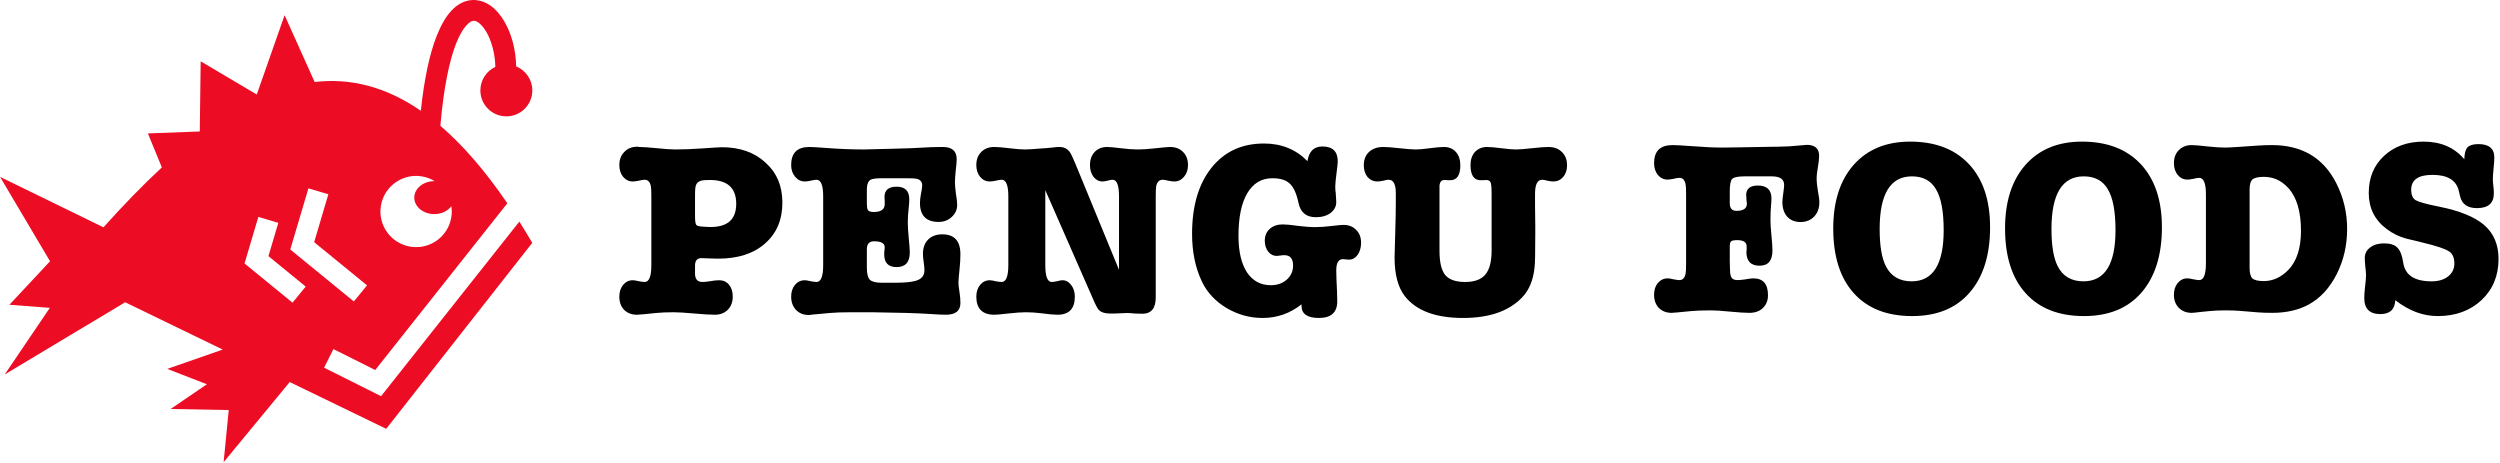 <svg width="1324" height="245" viewBox="0 0 1324 245" fill="none" xmlns="http://www.w3.org/2000/svg">
<path d="M812.953 102.68V108.463L813.085 120.029C813.085 120.029 813.085 121.387 813.085 124.103C813.085 133.916 812.953 139.787 812.69 141.714C811.989 148.373 809.843 153.587 806.25 157.354C799.329 164.714 788.858 168.394 774.839 168.394C760.382 168.394 750.13 164.583 744.085 156.96C740.405 152.316 738.565 145.438 738.565 136.326C738.565 135.537 738.696 130.674 738.959 121.737C739.134 115.779 739.222 111.004 739.222 107.411V102.286C739.222 97.554 737.951 95.189 735.41 95.189C734.797 95.189 733.833 95.364 732.519 95.714C731.205 95.977 730.153 96.109 729.365 96.109C727.349 96.109 725.641 95.32 724.239 93.743C722.925 92.078 722.268 90.019 722.268 87.566C722.268 84.587 723.188 82.221 725.028 80.469C726.955 78.716 729.452 77.84 732.519 77.84C734.447 77.84 737.338 78.059 741.193 78.497C745.049 78.935 747.94 79.154 749.868 79.154C751.532 79.154 753.986 78.935 757.228 78.497C760.557 78.059 763.054 77.84 764.719 77.84C767.348 77.84 769.45 78.716 771.028 80.469C772.605 82.221 773.393 84.587 773.393 87.566C773.393 92.823 771.597 95.451 768.005 95.451H766.69C766.252 95.364 765.683 95.32 764.982 95.32C763.492 95.32 762.616 96.24 762.353 98.08C762.353 98.168 762.353 99.701 762.353 102.68V132.777C762.353 138.823 763.361 143.116 765.376 145.657C767.479 148.11 770.984 149.337 775.89 149.337C780.797 149.337 784.346 148.067 786.536 145.526C788.814 142.897 789.953 138.648 789.953 132.777V102.68C789.953 99.438 789.778 97.423 789.428 96.634C789.077 95.758 788.289 95.32 787.062 95.32C786.449 95.32 785.923 95.364 785.485 95.451H784.17C780.578 95.451 778.782 92.779 778.782 87.434C778.782 84.543 779.57 82.221 781.148 80.469C782.812 78.716 784.959 77.84 787.588 77.84C789.252 77.84 791.749 78.059 795.079 78.497C798.496 78.935 801.037 79.154 802.702 79.154C804.629 79.154 807.521 78.935 811.376 78.497C815.231 78.059 818.123 77.84 820.05 77.84C823.029 77.84 825.395 78.716 827.148 80.469C828.988 82.221 829.908 84.587 829.908 87.566C829.908 90.107 829.207 92.166 827.805 93.743C826.49 95.32 824.738 96.109 822.548 96.109C821.847 96.109 820.839 95.977 819.525 95.714C818.298 95.364 817.378 95.189 816.765 95.189C814.224 95.189 812.953 97.686 812.953 102.68Z" fill="black"/>
<path d="M669.438 76C678.638 76 686.304 79.111 692.438 85.331C693.226 80.162 695.855 77.577 700.323 77.577C705.756 77.577 708.472 80.206 708.472 85.463C708.472 86.339 708.297 88.091 707.946 90.72C707.42 94.663 707.158 97.335 707.158 98.737C707.158 100.314 707.245 101.497 707.42 102.286C707.596 105.09 707.683 106.667 707.683 107.017C707.683 109.295 706.676 111.223 704.66 112.8C702.645 114.29 700.06 115.034 696.906 115.034C691.824 115.034 688.758 112.537 687.706 107.543C686.655 102.549 685.121 99.131 683.106 97.291C681.178 95.364 678.068 94.4 673.775 94.4C668.079 94.4 663.655 97.072 660.5 102.417C657.434 107.674 655.9 115.166 655.9 124.891C655.9 133.128 657.39 139.568 660.369 144.211C663.436 148.768 667.641 151.046 672.986 151.046C676.403 151.046 679.207 150.082 681.398 148.154C683.676 146.139 684.815 143.642 684.815 140.663C684.815 136.983 683.281 135.143 680.215 135.143C680.039 135.143 679.777 135.143 679.426 135.143C679.076 135.23 678.769 135.274 678.506 135.274C677.104 135.45 676.316 135.537 676.14 135.537C674.388 135.537 672.898 134.792 671.672 133.303C670.445 131.726 669.832 129.798 669.832 127.52C669.832 124.891 670.708 122.789 672.46 121.211C674.213 119.634 676.491 118.846 679.295 118.846C681.135 118.846 683.895 119.109 687.575 119.634C691.342 120.072 694.19 120.291 696.118 120.291C699.009 120.291 702.207 120.072 705.712 119.634C708.516 119.284 710.443 119.109 711.495 119.109C714.298 119.109 716.533 119.985 718.198 121.737C719.95 123.402 720.826 125.68 720.826 128.571C720.826 131.112 720.213 133.259 718.986 135.011C717.759 136.676 716.226 137.509 714.386 137.509L711.232 137.246C708.866 137.246 707.683 139.217 707.683 143.16C707.683 144.825 707.727 146.577 707.815 148.417L708.078 154.069C708.165 155.996 708.209 157.836 708.209 159.589C708.209 165.459 704.967 168.394 698.483 168.394C692.35 168.394 689.283 166.248 689.283 161.954V161.166C683.238 165.985 676.359 168.394 668.649 168.394C661.902 168.394 655.55 166.642 649.592 163.137C643.634 159.545 639.297 154.901 636.58 149.206C633.076 141.933 631.323 133.478 631.323 123.84C631.323 109.12 634.74 97.467 641.575 88.88C648.409 80.293 657.697 76 669.438 76Z" fill="black"/>
<path d="M569.497 86.646L592.628 142.897V103.994C592.628 98.124 591.489 95.189 589.211 95.189C588.598 95.189 587.678 95.364 586.451 95.714C585.312 95.977 584.436 96.109 583.822 96.109C581.982 96.109 580.405 95.276 579.091 93.611C577.864 91.947 577.251 89.888 577.251 87.434C577.251 84.543 578.083 82.221 579.748 80.469C581.413 78.716 583.603 77.84 586.319 77.84C587.721 77.84 590.131 78.059 593.548 78.497C596.965 78.935 599.988 79.154 602.617 79.154C604.982 79.154 607.742 78.979 610.897 78.629C615.628 78.103 618.563 77.84 619.702 77.84C622.506 77.84 624.784 78.716 626.537 80.469C628.289 82.221 629.165 84.543 629.165 87.434C629.165 89.888 628.464 91.947 627.062 93.611C625.66 95.276 623.952 96.109 621.937 96.109C621.148 96.109 620.097 95.977 618.782 95.714C617.468 95.364 616.46 95.189 615.76 95.189C614.007 95.189 612.868 96.284 612.342 98.474C612.167 99.35 612.08 101.19 612.08 103.994V157.486C612.08 163.269 609.714 166.16 604.982 166.16C604.106 166.16 602.748 166.116 600.908 166.029C599.156 165.853 597.841 165.766 596.965 165.766C596.878 165.766 594.731 165.853 590.525 166.029C590.525 166.029 589.561 166.029 587.634 166.029C585.093 166.029 583.209 165.415 581.982 164.189C581.281 163.488 580.274 161.604 578.959 158.537L553.594 100.709V140.4C553.594 146.358 554.733 149.337 557.011 149.337C557.624 149.337 558.544 149.206 559.771 148.943C561.085 148.592 562.049 148.417 562.662 148.417C564.502 148.417 566.036 149.249 567.262 150.914C568.577 152.579 569.234 154.638 569.234 157.091C569.234 163.488 566.167 166.686 560.034 166.686C558.281 166.686 555.39 166.423 551.36 165.897C548.643 165.547 545.927 165.371 543.211 165.371C540.933 165.371 537.866 165.59 534.011 166.029C530.156 166.467 527.702 166.686 526.651 166.686C520.255 166.686 517.057 163.488 517.057 157.091C517.057 154.638 517.714 152.579 519.028 150.914C520.43 149.249 522.139 148.417 524.154 148.417C524.942 148.417 525.994 148.592 527.308 148.943C528.71 149.206 529.761 149.337 530.462 149.337C532.828 149.337 534.011 146.358 534.011 140.4V103.994C534.011 98.124 532.828 95.189 530.462 95.189C529.761 95.189 528.71 95.364 527.308 95.714C525.994 95.977 524.942 96.109 524.154 96.109C522.139 96.109 520.43 95.276 519.028 93.611C517.714 91.947 517.057 89.888 517.057 87.434C517.057 84.543 517.933 82.221 519.685 80.469C521.438 78.716 523.716 77.84 526.52 77.84C528.36 77.84 531.032 78.059 534.537 78.497C538.041 78.935 540.801 79.154 542.817 79.154C544.481 79.154 547.329 78.979 551.36 78.629C553.2 78.541 555.302 78.366 557.668 78.103C558.72 77.928 559.859 77.84 561.085 77.84C563.451 77.84 565.291 78.76 566.605 80.6C567.131 81.301 568.095 83.316 569.497 86.646Z" fill="black"/>
<path d="M466.839 94.4C463.948 94.4 462.02 94.663 461.056 95.189C459.742 95.977 459.085 97.73 459.085 100.446V107.806C459.085 109.295 459.26 110.434 459.61 111.223C460.049 111.924 461.1 112.274 462.765 112.274C466.62 112.274 468.548 110.872 468.548 108.069V106.36C468.46 105.834 468.416 105.177 468.416 104.389C468.416 100.709 470.563 98.868 474.856 98.868C479.325 98.868 481.559 101.103 481.559 105.571C481.559 106.798 481.471 108.156 481.296 109.646C480.946 112.537 480.77 115.209 480.77 117.663C480.77 119.941 480.946 122.832 481.296 126.337C481.647 129.842 481.822 132.295 481.822 133.697C481.822 138.867 479.5 141.451 474.856 141.451C470.475 141.451 468.285 139.217 468.285 134.749C468.285 134.31 468.285 134.091 468.285 134.091C468.285 133.653 468.372 132.602 468.548 130.937C468.548 128.834 466.664 127.783 462.896 127.783C460.355 127.783 459.085 129.185 459.085 131.989V141.846C459.085 144.912 459.61 147.015 460.662 148.154C461.801 149.206 463.86 149.731 466.839 149.731H474.462C480.069 149.731 483.969 149.249 486.159 148.286C488.437 147.322 489.576 145.613 489.576 143.16C489.576 141.933 489.445 140.488 489.182 138.823C488.919 137.07 488.788 135.625 488.788 134.486C488.788 131.244 489.708 128.703 491.548 126.863C493.388 125.023 495.885 124.103 499.039 124.103C505.435 124.103 508.633 127.608 508.633 134.617C508.633 136.895 508.502 139.305 508.239 141.846C507.801 146.051 507.582 148.68 507.582 149.731C507.582 150.695 507.801 152.579 508.239 155.383C508.502 157.048 508.633 158.756 508.633 160.509C508.633 164.627 506.049 166.686 500.879 166.686C499.214 166.686 496.454 166.554 492.599 166.291C486.203 165.853 475.995 165.547 461.976 165.371C461.976 165.371 458.077 165.371 450.279 165.371C445.898 165.371 442.262 165.503 439.37 165.766L429.382 166.686C429.294 166.686 429.119 166.729 428.856 166.817C428.593 166.817 428.374 166.817 428.199 166.817C425.483 166.817 423.249 165.897 421.496 164.057C419.831 162.217 418.999 159.895 418.999 157.091C418.999 154.638 419.656 152.579 420.97 150.914C422.372 149.249 424.125 148.417 426.228 148.417C426.929 148.417 427.98 148.592 429.382 148.943C430.784 149.206 431.791 149.337 432.405 149.337C434.77 149.337 435.953 146.358 435.953 140.4V103.994C435.953 98.124 434.77 95.189 432.405 95.189C431.879 95.189 430.828 95.364 429.25 95.714C428.111 95.977 427.104 96.109 426.228 96.109C424.212 96.109 422.504 95.276 421.102 93.611C419.7 91.947 418.999 89.888 418.999 87.434C418.999 81.038 422.197 77.84 428.593 77.84C430.083 77.84 433.106 78.015 437.662 78.366C444.496 78.891 451.111 79.154 457.508 79.154C458.121 79.154 463.378 79.023 473.279 78.76C480.464 78.585 485.195 78.409 487.473 78.234C491.241 77.971 495.184 77.84 499.302 77.84C504.209 77.84 506.662 79.987 506.662 84.28C506.662 85.682 506.487 87.741 506.136 90.457C505.873 93.173 505.742 95.232 505.742 96.634C505.742 98.036 505.917 100.051 506.268 102.68C506.706 105.221 506.925 107.149 506.925 108.463C506.925 111.004 505.961 113.15 504.033 114.903C502.193 116.655 499.871 117.531 497.068 117.531C490.496 117.531 487.21 114.158 487.21 107.411C487.21 106.272 487.386 104.695 487.736 102.68C488.174 100.665 488.393 99.175 488.393 98.211C488.393 96.284 487.386 95.101 485.37 94.663C484.669 94.488 482.83 94.4 479.85 94.4H466.839Z" fill="black"/>
<path d="M371.634 136.72C369.269 136.632 368.086 137.947 368.086 140.663V144.869C368.086 147.848 369.4 149.337 372.029 149.337C373.08 149.337 374.394 149.206 375.971 148.943C377.899 148.592 379.52 148.417 380.834 148.417C383.025 148.417 384.777 149.206 386.091 150.783C387.406 152.36 388.063 154.463 388.063 157.091C388.063 159.983 387.187 162.305 385.434 164.057C383.682 165.81 381.404 166.686 378.6 166.686C376.147 166.686 372.51 166.467 367.691 166.029C362.872 165.591 359.236 165.371 356.783 165.371C353.015 165.371 349.861 165.503 347.32 165.766L340.88 166.423C339.128 166.598 337.945 166.686 337.331 166.686C334.528 166.686 332.25 165.81 330.497 164.057C328.832 162.305 328 159.983 328 157.091C328 154.638 328.657 152.579 329.971 150.914C331.373 149.25 333.082 148.417 335.097 148.417C335.886 148.417 336.981 148.592 338.383 148.943C339.785 149.206 340.792 149.337 341.406 149.337C343.771 149.337 344.954 146.358 344.954 140.4V103.994C344.954 101.191 344.867 99.394 344.691 98.606C344.253 96.328 343.158 95.189 341.406 95.189C340.705 95.189 339.653 95.364 338.251 95.714C336.937 95.977 335.886 96.109 335.097 96.109C333.082 96.109 331.373 95.276 329.971 93.612C328.657 91.947 328 89.888 328 87.434C328 84.543 328.876 82.221 330.629 80.469C332.381 78.629 334.659 77.709 337.463 77.709C337.55 77.709 337.682 77.709 337.857 77.709C338.032 77.796 338.208 77.84 338.383 77.84C340.486 77.84 343.684 78.059 347.977 78.497C352.27 78.935 355.512 79.154 357.703 79.154C361.909 79.154 366.509 78.979 371.503 78.629C377.811 78.191 381.404 77.972 382.28 77.972C391.83 77.972 399.541 80.688 405.411 86.12C411.37 91.465 414.349 98.518 414.349 107.28C414.349 116.392 411.282 123.621 405.149 128.966C399.103 134.311 390.823 136.983 380.309 136.983C379.432 136.983 377.768 136.939 375.314 136.851L371.634 136.72ZM368.086 114.509C368.086 116.962 368.305 118.495 368.743 119.109C369.181 119.634 370.364 119.941 372.291 120.029L374.394 120.16C384.733 120.773 389.903 116.699 389.903 107.937C389.903 99.526 385.259 95.32 375.971 95.32C373.693 95.32 372.116 95.451 371.24 95.714C369.663 96.152 368.699 97.204 368.349 98.869C368.173 99.745 368.086 101.059 368.086 102.811V114.509Z" fill="black"/>
<path d="M1283.54 75C1292.65 75 1299.83 78.111 1305.09 84.331C1305.18 81.265 1305.75 79.162 1306.8 78.023C1307.94 76.884 1309.87 76.314 1312.58 76.314C1318.19 76.314 1320.99 78.68 1320.99 83.411C1320.99 84.726 1320.86 86.653 1320.6 89.194C1320.34 91.735 1320.21 93.663 1320.21 94.977C1320.21 95.766 1320.29 96.905 1320.47 98.394C1320.64 99.884 1320.73 101.023 1320.73 101.811V102.469C1320.73 107.638 1317.75 110.223 1311.79 110.223C1306.8 110.223 1303.82 108.12 1302.86 103.914L1302.2 101.154C1300.89 95.459 1296.24 92.611 1288.27 92.611C1280.73 92.611 1276.97 95.24 1276.97 100.497C1276.97 103.213 1277.75 105.053 1279.33 106.017C1281 106.981 1285.11 108.12 1291.69 109.434C1302.73 111.625 1310.74 114.91 1315.74 119.291C1320.73 123.672 1323.23 129.63 1323.23 137.166C1323.23 146.015 1320.21 153.288 1314.16 158.983C1308.11 164.59 1300.4 167.394 1291.03 167.394C1283.23 167.394 1275.74 164.59 1268.55 158.983C1268.29 163.89 1265.66 166.343 1260.67 166.343C1254.97 166.343 1252.12 163.539 1252.12 157.931C1252.12 156.091 1252.26 154.12 1252.52 152.017C1252.87 149.213 1253.05 147.067 1253.05 145.577C1253.05 144.613 1252.91 143.124 1252.65 141.109C1252.48 139.093 1252.39 137.604 1252.39 136.64C1252.39 134.362 1253.31 132.522 1255.15 131.12C1257.08 129.63 1259.53 128.886 1262.51 128.886C1265.84 128.886 1268.2 129.63 1269.61 131.12C1271.09 132.522 1272.15 135.194 1272.76 139.137C1273.72 145.709 1278.72 148.994 1287.74 148.994C1291.42 148.994 1294.36 148.118 1296.55 146.366C1298.74 144.613 1299.83 142.335 1299.83 139.531C1299.83 136.465 1298.87 134.318 1296.94 133.091C1295.01 131.777 1290.41 130.244 1283.14 128.491L1274.47 126.389C1270.7 125.425 1267.2 123.716 1263.95 121.263C1257.65 116.531 1254.49 110.179 1254.49 102.206C1254.49 94.145 1257.16 87.617 1262.51 82.623C1267.94 77.541 1274.95 75 1283.54 75Z" fill="black"/>
<path d="M1164.71 148.337C1167.08 148.337 1168.26 145.358 1168.26 139.4V102.994C1168.26 97.124 1167.08 94.189 1164.71 94.189C1164.01 94.189 1162.96 94.364 1161.56 94.714C1160.24 94.977 1159.19 95.109 1158.4 95.109C1156.39 95.109 1154.68 94.276 1153.28 92.611C1151.96 90.947 1151.31 88.888 1151.31 86.434C1151.31 83.543 1152.18 81.221 1153.94 79.469C1155.69 77.716 1157.97 76.84 1160.77 76.84C1162.26 76.84 1165.33 77.103 1169.97 77.629C1173.04 77.979 1175.97 78.154 1178.78 78.154C1179.83 78.154 1182.28 78.023 1186.14 77.76L1195.73 77.103C1198.27 76.928 1200.77 76.84 1203.22 76.84C1219.08 76.84 1230.43 83.543 1237.26 96.948C1241.12 104.484 1243.04 112.589 1243.04 121.263C1243.04 129.937 1241.2 137.91 1237.52 145.183C1233.84 152.455 1228.94 157.8 1222.8 161.217C1217.37 164.196 1210.89 165.686 1203.35 165.686C1200.37 165.686 1197.83 165.598 1195.73 165.423L1186.14 164.634C1184.03 164.459 1181.58 164.371 1178.78 164.371C1175.27 164.371 1172.34 164.503 1169.97 164.766L1164.71 165.291C1162.7 165.554 1161.38 165.686 1160.77 165.686C1157.97 165.686 1155.69 164.809 1153.94 163.057C1152.18 161.305 1151.31 158.983 1151.31 156.091C1151.31 153.638 1151.96 151.579 1153.28 149.914C1154.68 148.249 1156.39 147.417 1158.4 147.417C1159.19 147.417 1160.29 147.592 1161.69 147.943C1163.09 148.206 1164.1 148.337 1164.71 148.337ZM1198.88 93.663C1195.9 93.663 1193.89 94.145 1192.84 95.109C1191.87 95.985 1191.39 97.781 1191.39 100.497V141.897C1191.39 144.613 1191.87 146.453 1192.84 147.417C1193.89 148.381 1195.9 148.863 1198.88 148.863C1203.7 148.863 1208.04 146.891 1211.9 142.949C1216.36 138.305 1218.6 131.427 1218.6 122.314C1218.6 112.063 1216.36 104.484 1211.9 99.577C1209.88 97.387 1207.69 95.809 1205.32 94.846C1203.31 94.057 1201.16 93.663 1198.88 93.663Z" fill="black"/>
<path d="M1103.68 167.394C1090.36 167.394 1080.07 163.364 1072.79 155.303C1065.52 147.242 1061.88 135.808 1061.88 121C1061.88 106.718 1065.48 95.503 1072.66 87.354C1079.93 79.118 1089.92 75 1102.63 75C1115.95 75 1126.33 78.987 1133.78 86.96C1141.22 94.933 1144.95 106.061 1144.95 120.343C1144.95 135.15 1141.31 146.716 1134.04 155.04C1126.85 163.276 1116.73 167.394 1103.68 167.394ZM1103.55 93.4C1092.16 93.4 1086.46 102.688 1086.46 121.263C1086.46 130.112 1087.56 136.684 1089.75 140.977C1092.46 146.322 1097.02 148.994 1103.42 148.994C1114.72 148.994 1120.37 139.97 1120.37 121.92C1120.37 111.931 1119.01 104.703 1116.3 100.234C1113.67 95.678 1109.42 93.4 1103.55 93.4Z" fill="black"/>
<path d="M1012.68 167.394C999.363 167.394 989.068 163.364 981.795 155.303C974.523 147.242 970.887 135.808 970.887 121C970.887 106.718 974.479 95.503 981.664 87.354C988.936 79.118 998.925 75 1011.63 75C1024.95 75 1035.33 78.987 1042.78 86.96C1050.23 94.933 1053.95 106.061 1053.95 120.343C1053.95 135.15 1050.31 146.716 1043.04 155.04C1035.86 163.276 1025.74 167.394 1012.68 167.394ZM1012.55 93.4C1001.16 93.4 995.464 102.688 995.464 121.263C995.464 130.112 996.559 136.684 998.75 140.977C1001.47 146.322 1006.02 148.994 1012.42 148.994C1023.72 148.994 1029.37 139.97 1029.37 121.92C1029.37 111.931 1028.01 104.703 1025.3 100.234C1022.67 95.678 1018.42 93.4 1012.55 93.4Z" fill="black"/>
<path d="M916.086 130.726V138.349L916.217 142.817C916.217 144.219 916.349 145.314 916.611 146.103C917.05 147.592 918.232 148.337 920.16 148.337C921.124 148.337 922.526 148.206 924.366 147.943C926.206 147.592 927.608 147.417 928.571 147.417C933.741 147.417 936.326 150.396 936.326 156.354C936.326 159.158 935.406 161.436 933.566 163.189C931.813 164.853 929.448 165.686 926.469 165.686C924.19 165.686 920.773 165.467 916.217 165.029C911.749 164.591 908.375 164.371 906.097 164.371C901.629 164.371 898.08 164.503 895.451 164.766C889.406 165.379 886.032 165.686 885.331 165.686C882.528 165.686 880.25 164.81 878.497 163.057C876.832 161.305 876 158.983 876 156.091C876 153.551 876.657 151.491 877.971 149.914C879.373 148.25 881.126 147.417 883.229 147.417C883.93 147.417 884.981 147.592 886.383 147.943C887.785 148.206 888.792 148.337 889.406 148.337C891.158 148.337 892.253 147.198 892.691 144.92C892.867 144.044 892.954 142.204 892.954 139.4V102.994C892.954 100.191 892.867 98.394 892.691 97.606C892.253 95.328 891.158 94.189 889.406 94.189C888.705 94.189 887.653 94.364 886.251 94.714C884.937 94.977 883.886 95.109 883.097 95.109C881.082 95.109 879.373 94.276 877.971 92.612C876.657 90.947 876 88.888 876 86.434C876 80.038 879.242 76.84 885.726 76.84C887.741 76.84 890.983 77.015 895.451 77.366C902.198 77.891 907.718 78.154 912.011 78.154C914.99 78.154 918.32 78.111 922 78.023C924.453 77.935 929.36 77.848 936.72 77.76C939.699 77.76 943.335 77.672 947.629 77.497L955.514 76.84C956.566 76.752 957.004 76.709 956.829 76.709C961.21 76.709 963.4 78.636 963.4 82.492C963.4 84.069 963.225 85.821 962.874 87.749C962.349 90.64 962.086 93.006 962.086 94.846C962.086 96.248 962.305 98.307 962.743 101.023C963.269 103.739 963.531 105.798 963.531 107.2C963.531 110.267 962.611 112.764 960.771 114.691C958.931 116.619 956.522 117.583 953.543 117.583C950.564 117.583 948.198 116.619 946.446 114.691C944.781 112.764 943.949 110.179 943.949 106.937C943.949 105.973 944.124 104.309 944.474 101.943C944.737 100.191 944.869 98.832 944.869 97.869C944.869 94.89 942.678 93.4 938.297 93.4H923.971C920.554 93.4 918.364 93.838 917.4 94.714C916.524 95.503 916.086 97.737 916.086 101.417V107.594C916.086 110.311 917.269 111.669 919.634 111.669C923.314 111.669 925.154 110.398 925.154 107.857C925.154 107.594 925.067 106.762 924.891 105.36C924.891 105.097 924.891 104.747 924.891 104.309C924.804 103.871 924.76 103.564 924.76 103.389C924.76 99.972 926.819 98.263 930.937 98.263C935.756 98.263 938.166 100.541 938.166 105.097C938.166 105.973 938.078 107.375 937.903 109.303C937.728 111.231 937.64 113.728 937.64 116.794C937.64 118.547 937.815 121.219 938.166 124.811C938.516 128.316 938.691 130.945 938.691 132.697C938.691 138.042 936.413 140.714 931.857 140.714C927.213 140.714 924.891 138.261 924.891 133.354C924.891 133.179 924.935 132.916 925.023 132.566C925.023 132.303 925.023 132.084 925.023 131.909V130.463C925.023 128.272 923.358 127.177 920.029 127.177C918.364 127.177 917.269 127.396 916.743 127.834C916.305 128.272 916.086 129.236 916.086 130.726Z" fill="black"/>
<path d="M250.513 0.004C250.037 0.015 249.559 0.048 249.075 0.114C241.33 1.169 235.506 8.05 231.093 19.481C227.556 28.643 224.714 41.33 222.868 58.657C203.97 45.641 185.237 41.253 166.639 43.431L150.723 8.048L135.988 50.041L106.279 32.478L105.799 69.629L78.32 70.66L85.715 88.664C75.385 98.235 65.082 108.931 54.789 120.384L0.016 93.653L26.499 138.37L4.976 161.401L26.388 163.039L2.505 198.313L66.278 160.077L117.951 185.131L88.591 195.368L109.579 203.506L90.362 216.596L121.142 217.165L118.432 244.762L153.434 202.328L204.537 227.103L281.883 128.614C279.599 124.708 277.318 120.971 275.041 117.365L204.592 206.303L201.807 209.818L197.806 207.811L171.636 194.721L176.579 184.873L198.727 195.954L268.68 107.664C256.784 90.208 244.964 76.683 233.216 66.629C234.963 46.293 238.002 32.253 241.404 23.439C245.157 13.713 249.008 11.241 250.551 11.032C251.322 10.927 252.103 11.059 253.355 11.933C254.604 12.808 256.124 14.462 257.486 16.758C260.19 21.319 262.21 28.282 262.335 35.424C257.643 37.613 254.405 42.378 254.405 47.888C254.405 55.475 260.564 61.622 268.163 61.622C275.762 61.622 281.92 55.475 281.92 47.888C281.92 42.143 278.378 37.217 273.363 35.167C273.196 26.195 270.87 17.718 266.982 11.161C265.022 7.853 262.647 4.989 259.679 2.914C257.454 1.357 254.768 0.269 251.933 0.042C251.461 0.004 250.989 -0.007 250.514 0.004L250.513 0.004ZM219.623 93.174C221.48 93.101 223.376 93.314 225.266 93.819C227.068 94.302 228.731 95.029 230.246 95.954C230.163 95.954 230.088 95.937 230.006 95.937C224.15 95.937 219.401 99.846 219.401 104.663C219.402 109.48 224.15 113.389 230.006 113.389C233.843 113.389 237.182 111.704 239.042 109.192C239.423 111.69 239.315 114.308 238.617 116.906C235.918 126.964 225.569 132.929 215.491 130.234C205.415 127.538 199.421 117.206 202.121 107.147C204.314 98.975 211.576 93.494 219.622 93.174H219.623ZM163.338 99.747L173.905 102.875L166.381 128.245L194.376 151.128L187.387 159.651L156.552 134.449L153.73 132.129L154.763 128.631L163.338 99.747ZM136.818 114.879L147.404 118.009L142.167 135.644L161.899 151.771L154.91 160.296L132.337 141.849L129.497 139.53L130.548 136.013L136.818 114.879Z" fill="#EC0C23"/>
</svg>
